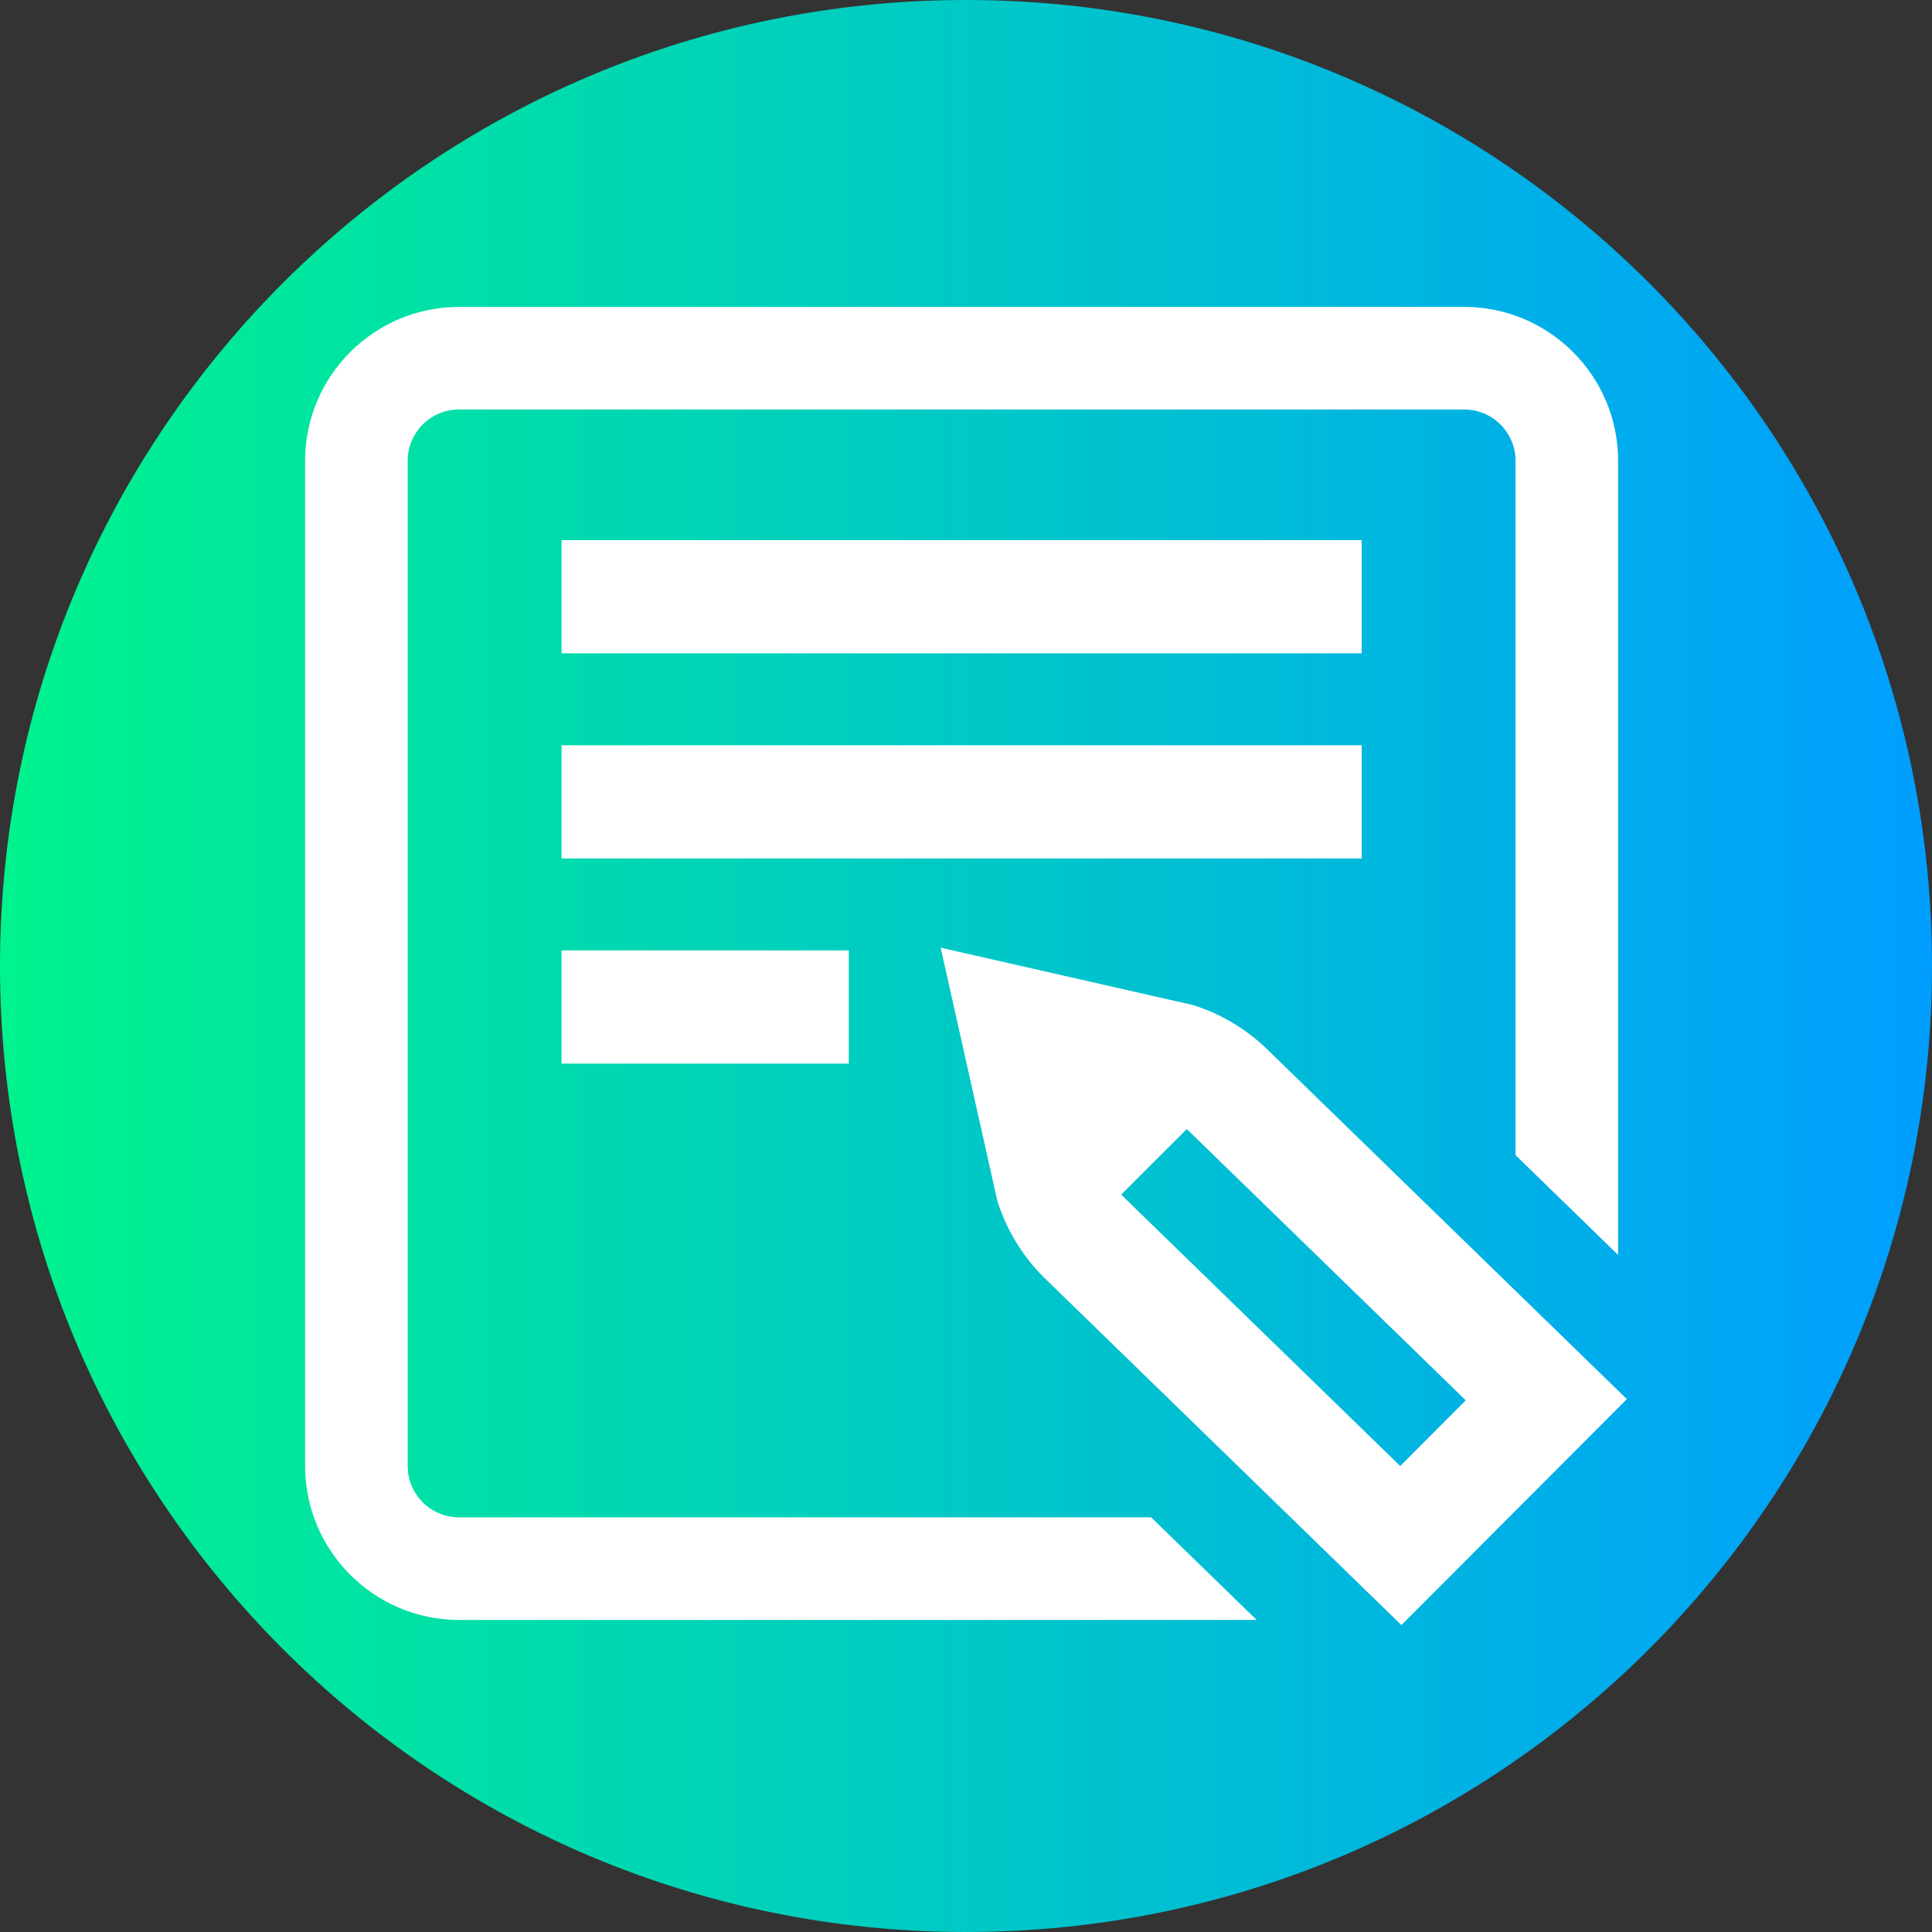 <svg height="512pt" viewBox="0 0 512 512" width="512pt" xmlns="http://www.w3.org/2000/svg" xmlns:xlink="http://www.w3.org/1999/xlink"><rect x="0" y="0" width="512" height="512" fill="#333333" stroke="none"/><linearGradient id="a" gradientUnits="userSpaceOnUse" x1="0" x2="512" y1="256" y2="256"><stop offset="0" stop-color="#00f38d"/><stop offset="1" stop-color="#009eff"/></linearGradient><path d="m512 256c0 141.387-114.613 256-256 256s-256-114.613-256-256 114.613-256 256-256 256 114.613 256 256zm0 0" fill="url(#a)"/><g fill="#fff"><path d="m336.219 278.469c-5.395-5.367-12.059-9.473-19.281-11.863l-.688-.23-66.965-15.227 15.031 67.137.234.707c2.402 7.266 6.531 13.965 11.938 19.375l94.902 92.297 59.746-59.883zm34.855 110.039-73.43-71.414c-.168-.172-.32-.363-.484-.543l17.332-17.32c.195.176.402.34.59.527l73.359 71.344zm0 0"/><path d="m305.066 402.109h-183.43c-7.496 0-13.594-6.094-13.594-13.59v-266.406c0-7.496 6.098-13.594 13.594-13.594h266.406c7.496 0 13.594 6.098 13.594 13.594v184.02l27.184 26.438v-210.457c0-22.484-18.293-40.777-40.777-40.777h-266.406c-22.484 0-40.777 18.293-40.777 40.777v266.406c0 22.484 18.293 40.777 40.777 40.777h211.379zm0 0"/><path d="m148.82 143.133h212.039v30h-212.039zm0 0"/><path d="m148.82 197.5h212.039v30h-212.039zm0 0"/><path d="m148.82 251.867h76.117v30h-76.117zm0 0"/></g></svg>